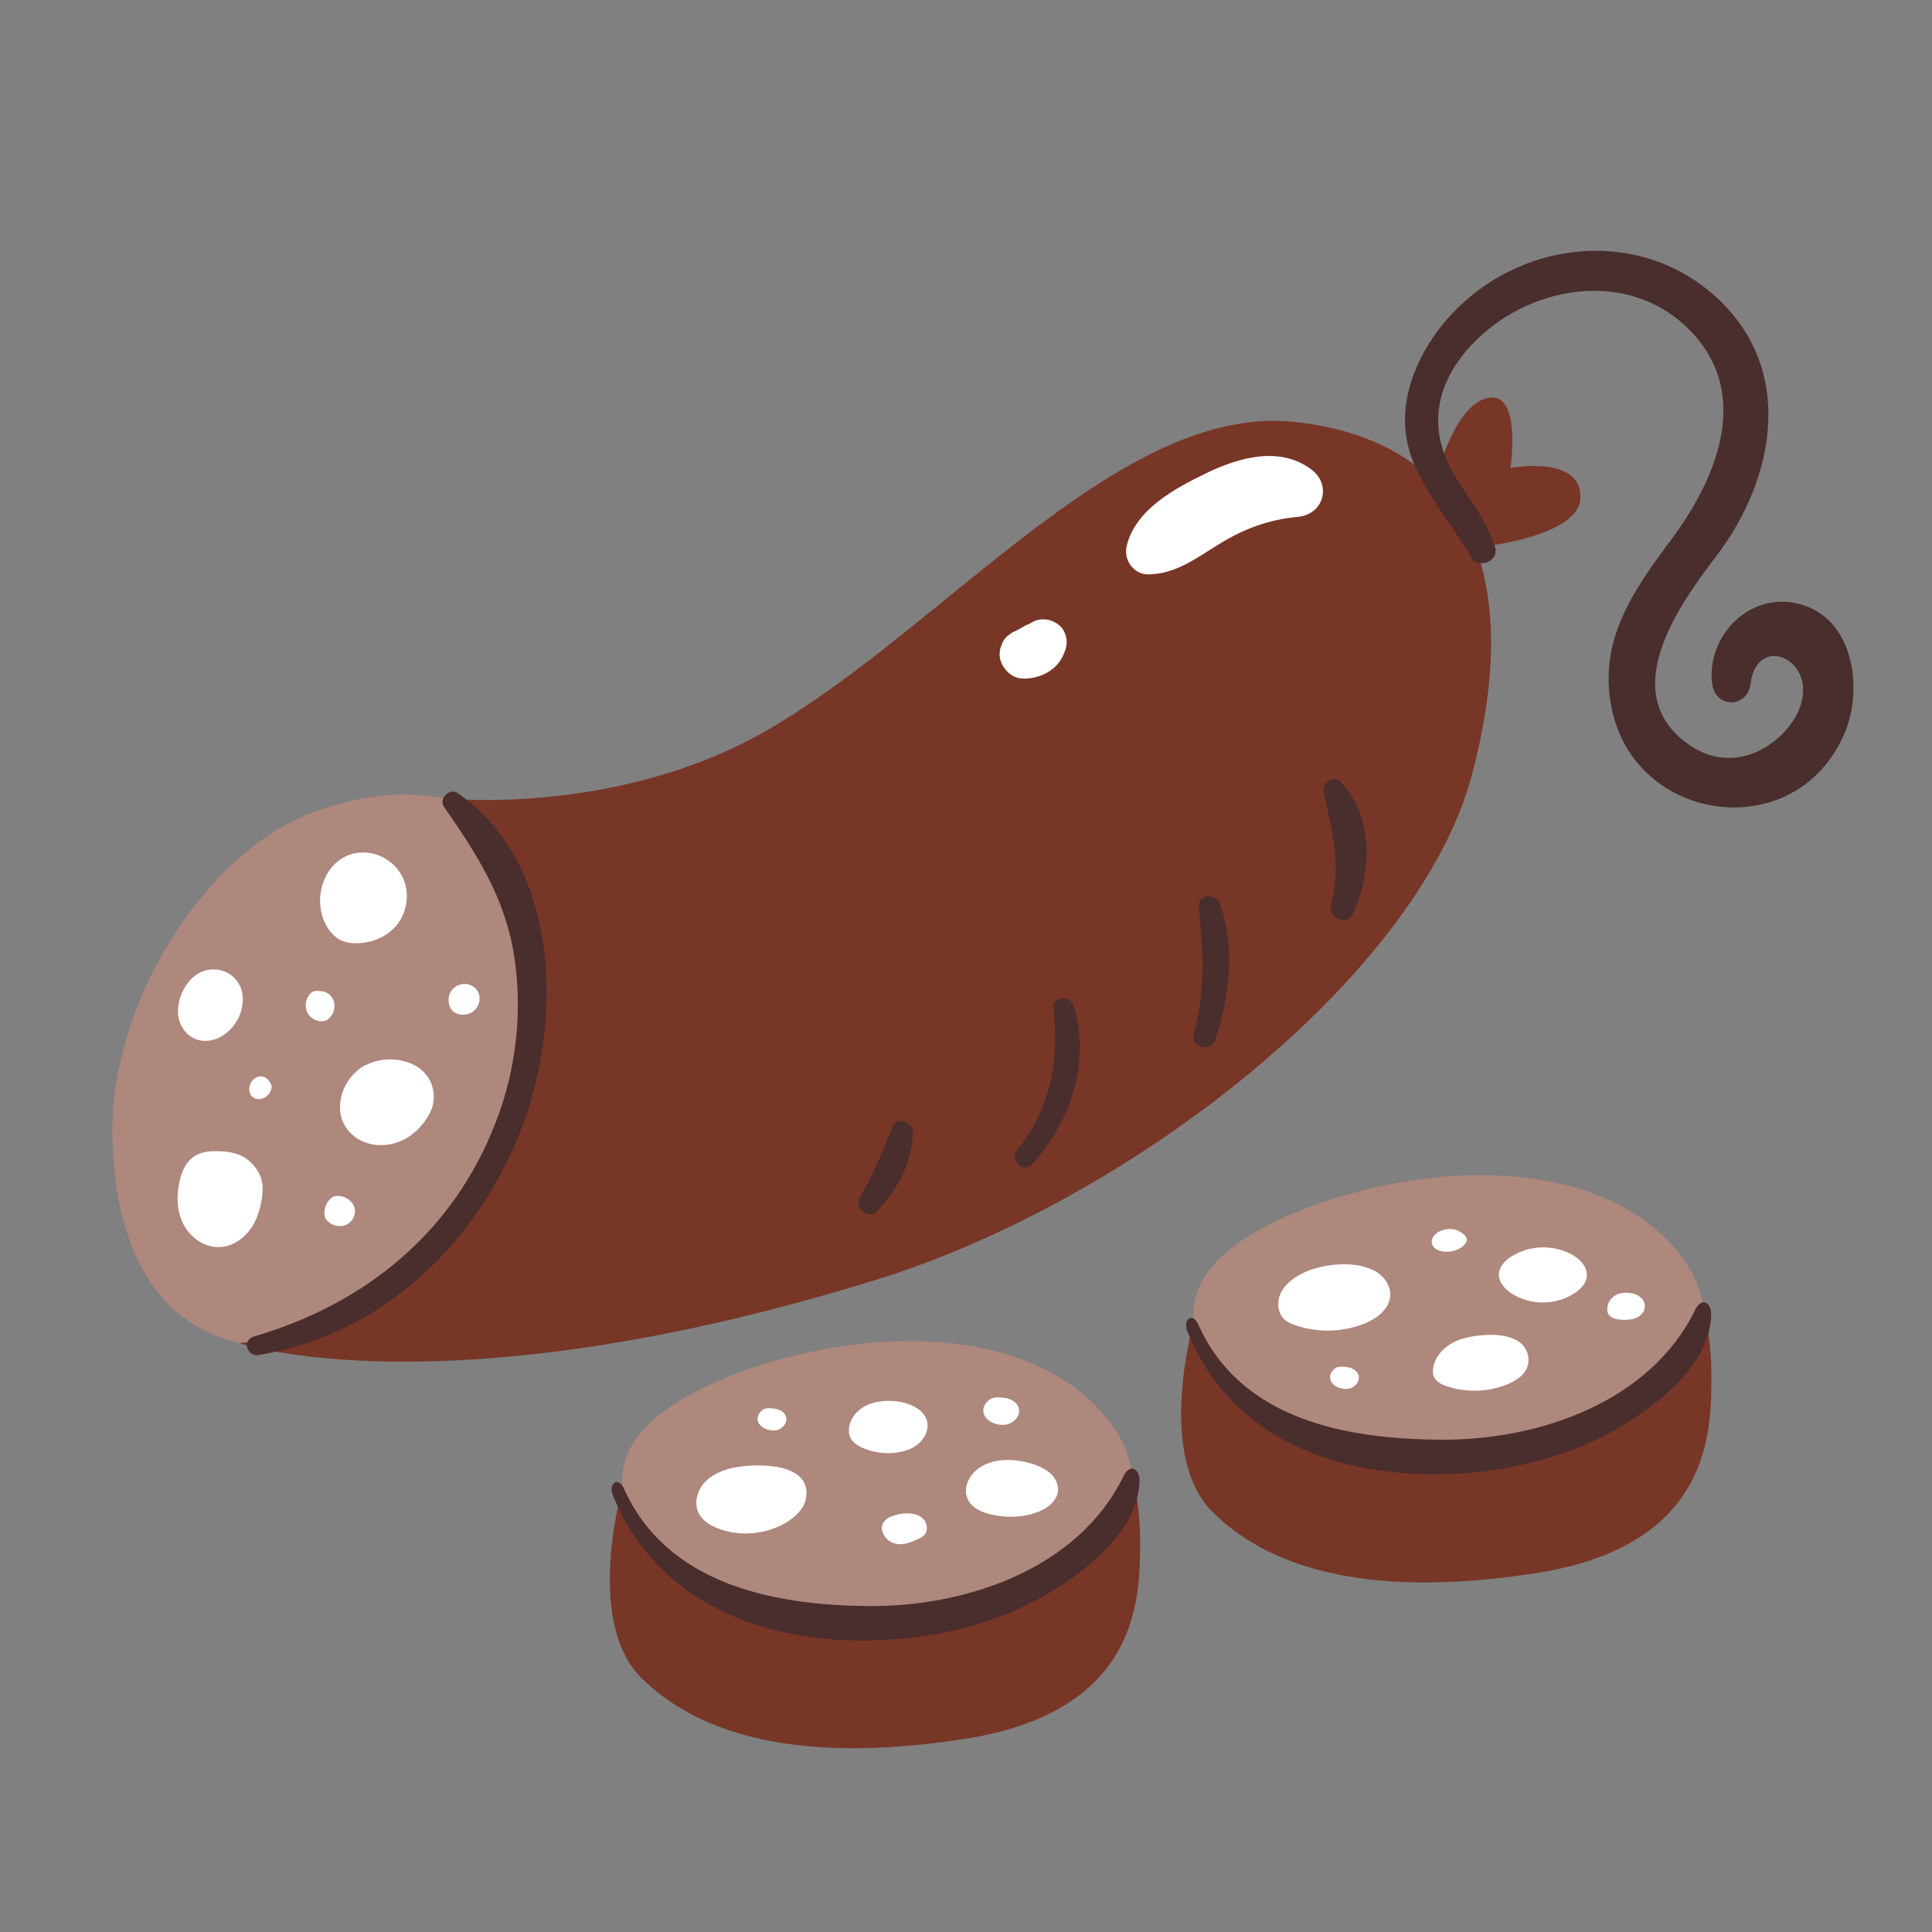 <?xml version="1.0" encoding="UTF-8"?>
<svg id="Capa_2" data-name="Capa 2" xmlns="http://www.w3.org/2000/svg" viewBox="0 0 100 100">
  <rect x="0" y="0" width="100" height="100" fill="#808080" stroke="none"/>
  <defs>
    <style>
      .cls-1 {
        fill: #fff;
      }

      .cls-2 {
        fill: #ae877d;
      }

      .cls-3 {
        fill: none;
      }

      .cls-4 {
        fill: #4a2d2d;
      }

      .cls-5 {
        fill: #783627;
      }
    </style>
  </defs>
  <g id="COLOR">
    <g>
      <g>
        <g>
          <g>
            <path class="cls-2" d="M23.77,41.54s-3.19-1.28-7.95.66c-5.33,2.18-10.19,9.86-10,16.71.18,6.85,3.11,10.52,8.24,10.85,5.13.33,13.26-6.16,15.21-13.37,1.94-7.22-3.63-14.22-5.5-14.84Z"/>
            <path class="cls-5" d="M23.14,41.33s8.94.93,16.7-3.61c9.16-5.36,18.2-16.86,27.18-15.88,8.98.98,11.91,7.9,9.17,18.25-2.73,10.34-17.51,22.02-30.84,26.15-22.35,6.93-32.96,3.28-32.96,3.28,0,0,9.66-.55,13.97-12.11,4.12-11.05-3.23-16.08-3.23-16.08Z"/>
            <path class="cls-5" d="M73.89,26.61s.88-5.21,2.91-5.95,1.38,3.56,1.38,3.56c0,0,3.72-.7,3.62,1.57-.1,2.27-6.54,2.68-6.54,2.68l-1.37-1.85Z"/>
            <path class="cls-4" d="M77.38,28.31c-.43-1.35-1.31-2.43-2.04-3.62-1.38-2.23-1.16-4.51.56-6.54,2.72-3.19,7.87-4.34,11.19-1.41,3.69,3.27,1.93,7.81-.58,11.18-1.96,2.63-3.77,5.18-3.11,8.64,1.15,6.1,9.59,7.26,12.08,1.38,1-2.36.44-6.1-2.52-6.72-2.51-.52-4.63,1.76-4.34,4.17.16,1.28,1.83,1.28,1.99,0,.29-2.34,2.74-1.52,2.72.33-.01.93-.55,1.79-1.21,2.4-1.33,1.23-3.09,1.51-4.63.47-3.88-2.62-.65-7.19,1.31-9.76,3.16-4.13,4.16-9.89-.17-13.63-3.85-3.32-9.56-2.77-13.13.69-1.71,1.65-3.05,4.15-2.73,6.59.3,2.34,2.24,4.36,3.37,6.35.38.66,1.48.22,1.24-.52h0Z"/>
            <path class="cls-4" d="M13.42,70.13c6.36-1.06,11.28-5.77,13.56-11.68,2.13-5.52,2.08-13.66-3.29-17.4-.42-.29-1,.29-.71.71,1.69,2.43,3.16,4.7,3.63,7.7.45,2.89.11,5.91-.95,8.63-2.2,5.7-6.73,9.39-12.52,11.09-.63.18-.36,1.06.26.96h0Z"/>
            <path class="cls-4" d="M53.42,60.25c2.01-2.19,3.04-5.3,2.14-8.22-.17-.53-1.09-.47-1.03.14.29,2.68-.12,5.18-1.87,7.33-.43.52.28,1.27.76.76h0Z"/>
            <path class="cls-4" d="M62.9,53.8c.73-2.22,1.06-4.79.24-7.03-.2-.54-1.15-.52-1.09.15.21,2.28.38,4.34-.26,6.58-.2.71.88,1,1.11.31h0Z"/>
            <path class="cls-4" d="M70.02,47.33c.97-2.14,1.11-5.01-.6-6.84-.39-.41-1.02.02-.91.53.46,2.03.92,3.75.38,5.84-.17.65.82,1.12,1.12.47h0Z"/>
            <path class="cls-1" d="M67.85,24.28c-1.65-1.21-3.77-.59-5.45.23-1.61.78-3.63,1.87-4.08,3.74-.18.73.35,1.49,1.13,1.48,1.4-.02,2.47-.84,3.62-1.55,1.33-.82,2.57-1.28,4.12-1.43,1.34-.14,1.75-1.67.67-2.46h0Z"/>
            <path class="cls-1" d="M53.01,35.13c.45-.02.84-.11,1.23-.34s.65-.54.82-.94c.11-.26.18-.48.14-.76-.03-.25-.14-.51-.33-.69-.39-.35-.98-.47-1.45-.19-.09.05-.18.1-.27.14l.31-.13c-.16.06-.33.12-.48.21-.06.04-.13.08-.19.11-.14.07-.27.15-.42.21l-.26.2c-.12.12-.21.25-.26.41-.11.25-.15.56-.06.83.17.52.65.96,1.23.93h0Z"/>
            <path class="cls-4" d="M45.41,62.67c1.06-1.14,1.82-2.51,1.84-4.1,0-.51-.81-.8-1.03-.28-.53,1.24-1,2.52-1.71,3.68-.34.56.46,1.19.91.7h0Z"/>
            <path class="cls-1" d="M16.7,51.32c-.16-.03-.33-.06-.48,0-.08.03-.14.09-.19.15-.21.24-.27.61-.14.9s.44.5.76.49c.08,0,.15-.01.22-.04.07-.03.12-.07.17-.12.48-.45.31-1.26-.34-1.39Z"/>
            <path class="cls-1" d="M23.45,51.17c-.19.2-.27.48-.22.75.03.17.11.34.25.45.06.05.14.08.21.11.28.09.61.04.83-.15s.35-.5.29-.79c-.12-.63-.93-.81-1.36-.36Z"/>
            <path class="cls-1" d="M17.43,44.63c-.53.45-.82,1.15-.86,1.84-.03.63.14,1.28.54,1.76.16.19.35.36.58.46.2.09.41.12.63.13.79.03,1.6-.26,2.13-.84.54-.59.74-1.47.52-2.24-.33-1.1-1.49-1.81-2.62-1.57-.34.07-.66.23-.92.46Z"/>
            <path class="cls-1" d="M10.15,50.46c-.67.46-1.1,1.52-.88,2.33.12.44.41.78.76.95.54.27,1.24.13,1.77-.34.39-.34.69-.87.75-1.42.19-1.54-1.37-2.24-2.4-1.52Z"/>
            <path class="cls-1" d="M18.95,55.11c-.71.37-1.22,1.09-1.33,1.88-.03.25-.03.5.02.74.13.61.6,1.13,1.18,1.37.58.24,1.25.22,1.83,0s1.07-.66,1.42-1.18c.12-.18.22-.37.29-.57.16-.48.11-1.03-.13-1.47-.61-1.09-2.23-1.3-3.27-.76Z"/>
            <path class="cls-1" d="M13.39,56.89c.29.01.55-.21.64-.48.02-.07.04-.15.02-.23-.01-.05-.03-.09-.06-.13-.09-.16-.23-.3-.41-.33-.18-.03-.36.05-.49.18-.31.33-.25.97.3.99Z"/>
          </g>
          <path class="cls-1" d="M10.97,59.59c-.36.01-.73.11-1.01.33-.36.28-.54.72-.65,1.16-.19.76-.17,1.59.18,2.28.35.69,1.09,1.22,1.87,1.19.61-.02,1.18-.38,1.55-.86s.56-1.09.65-1.69c.03-.24.05-.48.02-.71-.07-.55-.42-1.04-.88-1.35s-1.15-.38-1.72-.35Z"/>
          <path class="cls-1" d="M16.8,62.91s.02.09.04.14c.02.05.06.1.1.14.25.25.65.35.97.21s.53-.52.45-.86c-.05-.2-.19-.38-.37-.49-.26-.16-.63-.24-.87-.02s-.37.57-.32.89Z"/>
        </g>
        <g>
          <path class="cls-5" d="M32.23,76.96s-2.02,6.95.98,9.9c2.66,2.62,7.5,4.57,16.69,3.15s9.11-7.43,9.11-10.27-.76-5.76-2.62-6.97c-2-1.3-22.65,1.26-24.16,4.19Z"/>
          <path class="cls-2" d="M36.8,71.64c-3.29,1.54-4.94,3.29-4.54,5.75.4,2.45,3.44,7.17,13.47,6.62,10.03-.55,12.74-5.97,12.81-7.76.06-1.43-1.8-4.71-6.29-6.11-5.53-1.72-12.15-.04-15.44,1.5Z"/>
          <path class="cls-4" d="M31.73,77.41c2.3,5.63,7.95,7.7,13.69,7.49,3.05-.11,6.13-.84,8.78-2.39,2.04-1.2,4.68-3.26,4.78-5.81.03-.71-.51-.96-.83-.29-2.32,4.77-8.09,6.75-13.14,6.72s-10.52-1.16-12.72-6.09c-.28-.63-.82-.28-.56.37h0Z"/>
          <path class="cls-1" d="M40.09,72.91c-.16-.02-.33-.04-.48,0-.08.02-.14.07-.19.11-.21.18-.27.44-.14.66.13.21.44.36.76.36.08,0,.15-.01.22-.03.07-.02.12-.05.17-.09.48-.33.31-.92-.34-1.01Z"/>
          <path class="cls-1" d="M51.99,72.36c-.2-.03-.41-.06-.6,0-.09.03-.17.08-.24.14-.26.22-.33.54-.17.81.16.26.54.45.93.44.09,0,.19-.01.28-.04.08-.03.15-.06.22-.11.59-.41.39-1.13-.42-1.25Z"/>
          <path class="cls-1" d="M46.41,72.53c-.53-.05-1.08-.02-1.56.21s-.87.69-.91,1.22c0,.12,0,.24.03.35.11.32.42.53.74.66.55.22,1.16.3,1.74.21.38-.06.76-.18,1.06-.43s.51-.61.5-1c-.02-.77-.97-1.16-1.62-1.22Z"/>
          <path class="cls-1" d="M37.92,75.98c-.55.12-1.09.35-1.47.77-.37.42-.54,1.06-.29,1.56.2.42.64.67,1.08.83,1.14.41,2.45.27,3.48-.35.47-.29.91-.71,1-1.25.32-1.91-2.71-1.8-3.8-1.56Z"/>
          <path class="cls-1" d="M46.13,78.49c-.22.09-.43.26-.48.5-.02.12,0,.24.05.36.11.26.34.47.62.54.39.11.81-.05,1.18-.22.13-.06.26-.12.35-.23.19-.22.15-.57-.03-.79-.37-.44-1.22-.36-1.68-.15Z"/>
          <path class="cls-1" d="M50.55,76.08c-.45.36-.71,1.02-.45,1.54.22.44.72.66,1.2.77.82.19,1.71.16,2.49-.16.46-.19.91-.55.97-1.04.04-.32-.11-.65-.34-.88s-.53-.38-.83-.49c-.96-.33-2.19-.42-3.03.25Z"/>
        </g>
        <g>
          <path class="cls-5" d="M61.8,68.38s-2.02,6.95.98,9.9c2.66,2.62,7.5,4.57,16.69,3.15,9.19-1.42,9.11-7.43,9.11-10.27s-.76-5.76-2.62-6.97c-2-1.3-22.65,1.26-24.16,4.19Z"/>
          <path class="cls-2" d="M66.37,63.05c-3.29,1.54-4.94,3.29-4.54,5.75.4,2.45,3.44,7.17,13.47,6.62,10.03-.55,12.74-5.97,12.81-7.76.06-1.43-1.8-4.71-6.29-6.11-5.53-1.72-12.15-.04-15.44,1.5Z"/>
          <path class="cls-4" d="M61.46,68.92c2.3,5.63,7.82,7.57,13.55,7.37,3.05-.11,6.13-.84,8.78-2.39,2.04-1.2,4.68-3.26,4.78-5.81.03-.71-.51-.96-.83-.29-2.32,4.77-8.09,6.75-13.14,6.72-4.95-.03-10.38-1.04-12.58-5.97-.28-.63-.82-.28-.56.37h0Z"/>
          <path class="cls-1" d="M69.72,70.76c-.16-.02-.33-.04-.48,0-.08.02-.14.07-.19.11-.21.18-.27.44-.14.66s.44.36.76.36c.08,0,.15-.01.22-.03.07-.02.12-.05.17-.09.48-.33.31-.92-.34-1.01Z"/>
          <path class="cls-1" d="M74.87,64.79c.45.01.87-.21,1.01-.48.04-.07.06-.15.03-.23-.02-.05-.05-.09-.09-.13-.15-.16-.37-.3-.65-.33-.28-.03-.57.05-.77.18-.49.33-.39.97.47.99Z"/>
          <path class="cls-1" d="M67.27,65.98c-.41.23-.8.55-.99.97-.19.43-.16.99.18,1.32.17.17.4.26.63.34,1.12.37,2.37.35,3.48-.08.68-.26,1.37-.78,1.39-1.5.01-.46-.27-.9-.66-1.16-1.06-.7-2.98-.47-4.03.11Z"/>
          <path class="cls-1" d="M78.24,65.02c-.34.22-.65.55-.66.95,0,.41.31.75.66.98.97.63,2.32.62,3.28-.03.29-.2.57-.48.61-.83.06-.48-.33-.91-.76-1.15-.95-.53-2.21-.5-3.12.09Z"/>
          <path class="cls-1" d="M83.22,67.58c-.03.12-.04.26,0,.38.11.27.45.34.74.35.26.01.53,0,.76-.11s.43-.34.42-.6c0-.3-.27-.55-.56-.63-.57-.16-1.2-.01-1.37.61Z"/>
          <path class="cls-1" d="M75.7,69.29c-.71.21-1.37.74-1.51,1.47-.04.18-.04.38.05.54.12.23.37.36.62.44,1.04.36,2.21.32,3.21-.11.4-.17.81-.44.97-.84.15-.37.07-.81-.18-1.12-.62-.78-2.33-.63-3.17-.37Z"/>
        </g>
      </g>
      <rect class="cls-3" width="100" height="100"/>
    </g>
  </g>
</svg>